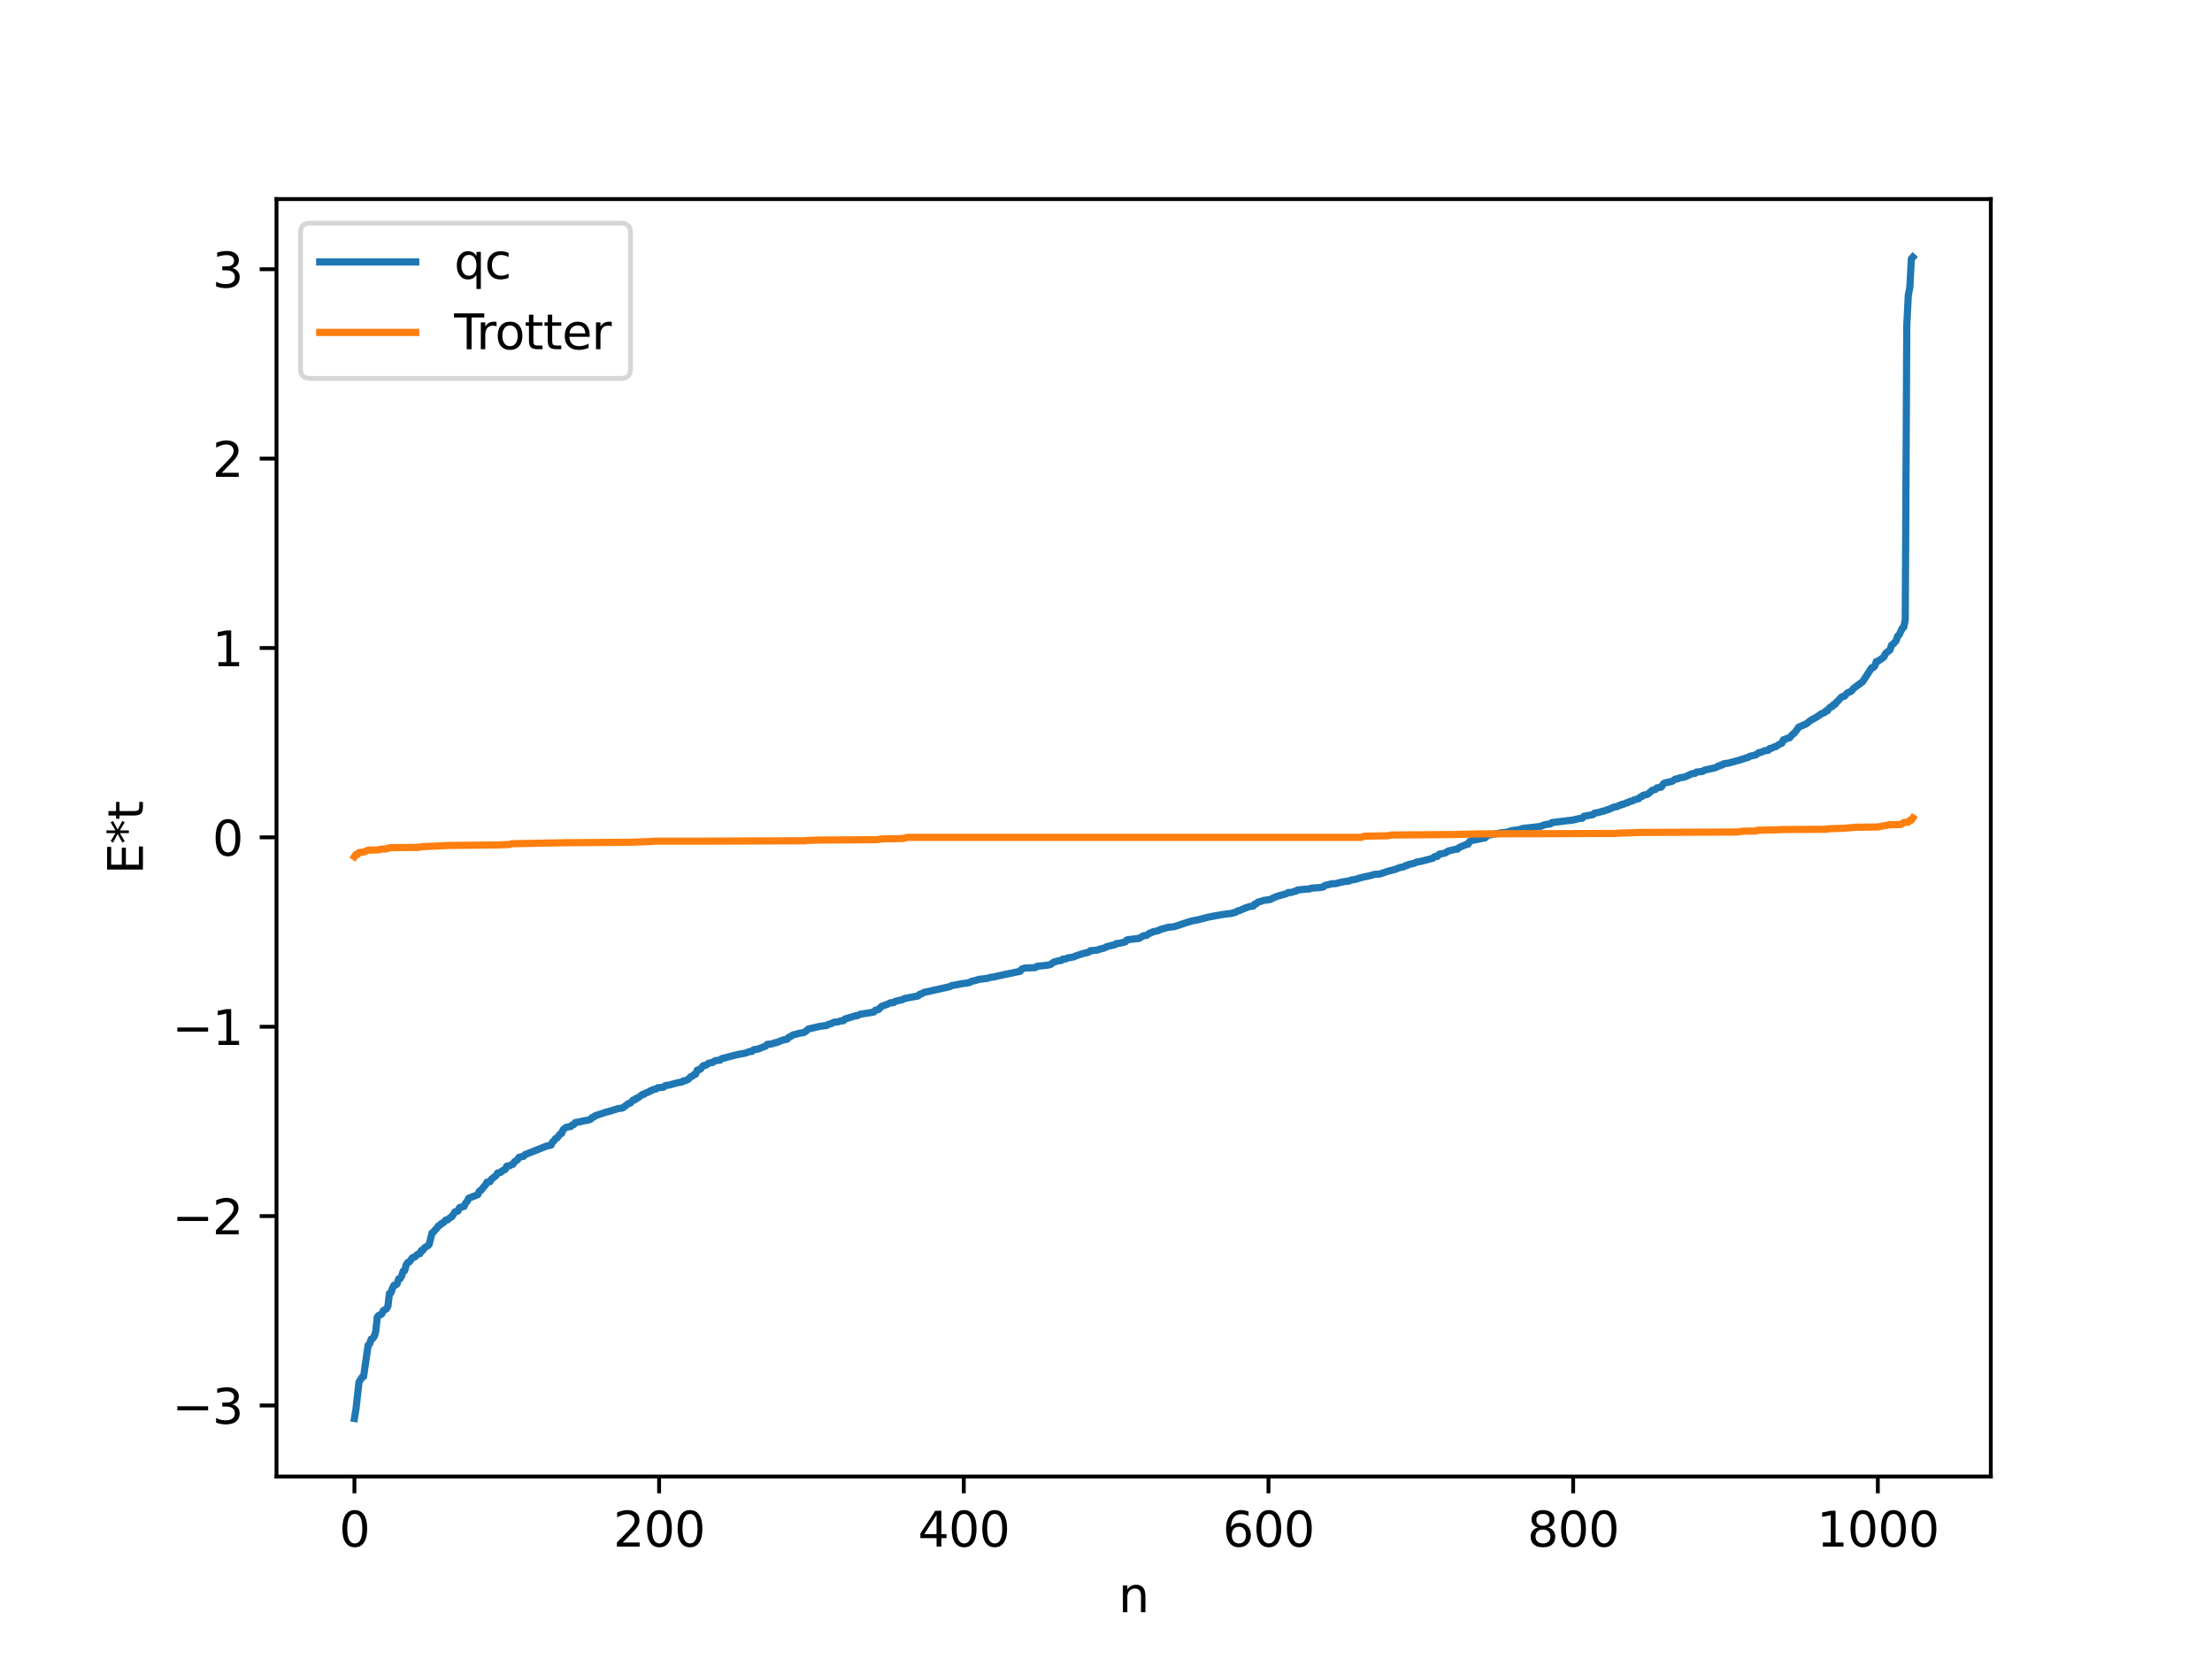 <?xml version="1.0" encoding="utf-8" standalone="no"?>
<!DOCTYPE svg PUBLIC "-//W3C//DTD SVG 1.1//EN"
  "http://www.w3.org/Graphics/SVG/1.1/DTD/svg11.dtd">
<svg xmlns:xlink="http://www.w3.org/1999/xlink" width="460.8pt" height="345.6pt" viewBox="0 0 460.8 345.6" xmlns="http://www.w3.org/2000/svg" version="1.1">
 <defs>
  <style type="text/css">*{stroke-linejoin: round; stroke-linecap: butt}</style>
 </defs>
 <g id="figure_1">
  <g id="patch_1">
   <path d="M 0 345.6 
L 460.8 345.6 
L 460.8 0 
L 0 0 
z
" style="fill: #ffffff"/>
  </g>
  <g id="axes_1">
   <g id="patch_2">
    <path d="M 57.6 307.584 
L 414.72 307.584 
L 414.72 41.472 
L 57.6 41.472 
z
" style="fill: #ffffff"/>
   </g>
   <g id="matplotlib.axis_1">
    <g id="xtick_1">
     <g id="line2d_1">
      <defs>
       <path id="m8576444835" d="M 0 0 
L 0 3.5 
" style="stroke: #000000; stroke-width: 0.8"/>
      </defs>
      <g>
       <use xlink:href="#m8576444835" x="73.833" y="307.584" style="stroke: #000000; stroke-width: 0.8"/>
      </g>
     </g>
     <g id="text_1">
      <!-- 0 -->
      <g transform="translate(70.651 322.182) scale(0.1 -0.1)">
       <defs>
        <path id="DejaVuSans-30" d="M 2034 4250 
Q 1547 4250 1301 3770 
Q 1056 3291 1056 2328 
Q 1056 1369 1301 889 
Q 1547 409 2034 409 
Q 2525 409 2770 889 
Q 3016 1369 3016 2328 
Q 3016 3291 2770 3770 
Q 2525 4250 2034 4250 
z
M 2034 4750 
Q 2819 4750 3233 4129 
Q 3647 3509 3647 2328 
Q 3647 1150 3233 529 
Q 2819 -91 2034 -91 
Q 1250 -91 836 529 
Q 422 1150 422 2328 
Q 422 3509 836 4129 
Q 1250 4750 2034 4750 
z
" transform="scale(0.016)"/>
       </defs>
       <use xlink:href="#DejaVuSans-30"/>
      </g>
     </g>
    </g>
    <g id="xtick_2">
     <g id="line2d_2">
      <g>
       <use xlink:href="#m8576444835" x="137.304" y="307.584" style="stroke: #000000; stroke-width: 0.8"/>
      </g>
     </g>
     <g id="text_2">
      <!-- 200 -->
      <g transform="translate(127.76 322.182) scale(0.1 -0.1)">
       <defs>
        <path id="DejaVuSans-32" d="M 1228 531 
L 3431 531 
L 3431 0 
L 469 0 
L 469 531 
Q 828 903 1448 1529 
Q 2069 2156 2228 2338 
Q 2531 2678 2651 2914 
Q 2772 3150 2772 3378 
Q 2772 3750 2511 3984 
Q 2250 4219 1831 4219 
Q 1534 4219 1204 4116 
Q 875 4013 500 3803 
L 500 4441 
Q 881 4594 1212 4672 
Q 1544 4750 1819 4750 
Q 2544 4750 2975 4387 
Q 3406 4025 3406 3419 
Q 3406 3131 3298 2873 
Q 3191 2616 2906 2266 
Q 2828 2175 2409 1742 
Q 1991 1309 1228 531 
z
" transform="scale(0.016)"/>
       </defs>
       <use xlink:href="#DejaVuSans-32"/>
       <use xlink:href="#DejaVuSans-30" x="63.623"/>
       <use xlink:href="#DejaVuSans-30" x="127.246"/>
      </g>
     </g>
    </g>
    <g id="xtick_3">
     <g id="line2d_3">
      <g>
       <use xlink:href="#m8576444835" x="200.775" y="307.584" style="stroke: #000000; stroke-width: 0.8"/>
      </g>
     </g>
     <g id="text_3">
      <!-- 400 -->
      <g transform="translate(191.231 322.182) scale(0.1 -0.1)">
       <defs>
        <path id="DejaVuSans-34" d="M 2419 4116 
L 825 1625 
L 2419 1625 
L 2419 4116 
z
M 2253 4666 
L 3047 4666 
L 3047 1625 
L 3713 1625 
L 3713 1100 
L 3047 1100 
L 3047 0 
L 2419 0 
L 2419 1100 
L 313 1100 
L 313 1709 
L 2253 4666 
z
" transform="scale(0.016)"/>
       </defs>
       <use xlink:href="#DejaVuSans-34"/>
       <use xlink:href="#DejaVuSans-30" x="63.623"/>
       <use xlink:href="#DejaVuSans-30" x="127.246"/>
      </g>
     </g>
    </g>
    <g id="xtick_4">
     <g id="line2d_4">
      <g>
       <use xlink:href="#m8576444835" x="264.246" y="307.584" style="stroke: #000000; stroke-width: 0.8"/>
      </g>
     </g>
     <g id="text_4">
      <!-- 600 -->
      <g transform="translate(254.702 322.182) scale(0.1 -0.1)">
       <defs>
        <path id="DejaVuSans-36" d="M 2113 2584 
Q 1688 2584 1439 2293 
Q 1191 2003 1191 1497 
Q 1191 994 1439 701 
Q 1688 409 2113 409 
Q 2538 409 2786 701 
Q 3034 994 3034 1497 
Q 3034 2003 2786 2293 
Q 2538 2584 2113 2584 
z
M 3366 4563 
L 3366 3988 
Q 3128 4100 2886 4159 
Q 2644 4219 2406 4219 
Q 1781 4219 1451 3797 
Q 1122 3375 1075 2522 
Q 1259 2794 1537 2939 
Q 1816 3084 2150 3084 
Q 2853 3084 3261 2657 
Q 3669 2231 3669 1497 
Q 3669 778 3244 343 
Q 2819 -91 2113 -91 
Q 1303 -91 875 529 
Q 447 1150 447 2328 
Q 447 3434 972 4092 
Q 1497 4750 2381 4750 
Q 2619 4750 2861 4703 
Q 3103 4656 3366 4563 
z
" transform="scale(0.016)"/>
       </defs>
       <use xlink:href="#DejaVuSans-36"/>
       <use xlink:href="#DejaVuSans-30" x="63.623"/>
       <use xlink:href="#DejaVuSans-30" x="127.246"/>
      </g>
     </g>
    </g>
    <g id="xtick_5">
     <g id="line2d_5">
      <g>
       <use xlink:href="#m8576444835" x="327.717" y="307.584" style="stroke: #000000; stroke-width: 0.8"/>
      </g>
     </g>
     <g id="text_5">
      <!-- 800 -->
      <g transform="translate(318.173 322.182) scale(0.1 -0.1)">
       <defs>
        <path id="DejaVuSans-38" d="M 2034 2216 
Q 1584 2216 1326 1975 
Q 1069 1734 1069 1313 
Q 1069 891 1326 650 
Q 1584 409 2034 409 
Q 2484 409 2743 651 
Q 3003 894 3003 1313 
Q 3003 1734 2745 1975 
Q 2488 2216 2034 2216 
z
M 1403 2484 
Q 997 2584 770 2862 
Q 544 3141 544 3541 
Q 544 4100 942 4425 
Q 1341 4750 2034 4750 
Q 2731 4750 3128 4425 
Q 3525 4100 3525 3541 
Q 3525 3141 3298 2862 
Q 3072 2584 2669 2484 
Q 3125 2378 3379 2068 
Q 3634 1759 3634 1313 
Q 3634 634 3220 271 
Q 2806 -91 2034 -91 
Q 1263 -91 848 271 
Q 434 634 434 1313 
Q 434 1759 690 2068 
Q 947 2378 1403 2484 
z
M 1172 3481 
Q 1172 3119 1398 2916 
Q 1625 2713 2034 2713 
Q 2441 2713 2670 2916 
Q 2900 3119 2900 3481 
Q 2900 3844 2670 4047 
Q 2441 4250 2034 4250 
Q 1625 4250 1398 4047 
Q 1172 3844 1172 3481 
z
" transform="scale(0.016)"/>
       </defs>
       <use xlink:href="#DejaVuSans-38"/>
       <use xlink:href="#DejaVuSans-30" x="63.623"/>
       <use xlink:href="#DejaVuSans-30" x="127.246"/>
      </g>
     </g>
    </g>
    <g id="xtick_6">
     <g id="line2d_6">
      <g>
       <use xlink:href="#m8576444835" x="391.188" y="307.584" style="stroke: #000000; stroke-width: 0.8"/>
      </g>
     </g>
     <g id="text_6">
      <!-- 1000 -->
      <g transform="translate(378.463 322.182) scale(0.1 -0.1)">
       <defs>
        <path id="DejaVuSans-31" d="M 794 531 
L 1825 531 
L 1825 4091 
L 703 3866 
L 703 4441 
L 1819 4666 
L 2450 4666 
L 2450 531 
L 3481 531 
L 3481 0 
L 794 0 
L 794 531 
z
" transform="scale(0.016)"/>
       </defs>
       <use xlink:href="#DejaVuSans-31"/>
       <use xlink:href="#DejaVuSans-30" x="63.623"/>
       <use xlink:href="#DejaVuSans-30" x="127.246"/>
       <use xlink:href="#DejaVuSans-30" x="190.869"/>
      </g>
     </g>
    </g>
    <g id="text_7">
     <!-- n -->
     <g transform="translate(232.991 335.861) scale(0.1 -0.1)">
      <defs>
       <path id="DejaVuSans-6e" d="M 3513 2113 
L 3513 0 
L 2938 0 
L 2938 2094 
Q 2938 2591 2744 2837 
Q 2550 3084 2163 3084 
Q 1697 3084 1428 2787 
Q 1159 2491 1159 1978 
L 1159 0 
L 581 0 
L 581 3500 
L 1159 3500 
L 1159 2956 
Q 1366 3272 1645 3428 
Q 1925 3584 2291 3584 
Q 2894 3584 3203 3211 
Q 3513 2838 3513 2113 
z
" transform="scale(0.016)"/>
      </defs>
      <use xlink:href="#DejaVuSans-6e"/>
     </g>
    </g>
   </g>
   <g id="matplotlib.axis_2">
    <g id="ytick_1">
     <g id="line2d_7">
      <defs>
       <path id="m305259f698" d="M 0 0 
L -3.5 0 
" style="stroke: #000000; stroke-width: 0.8"/>
      </defs>
      <g>
       <use xlink:href="#m305259f698" x="57.6" y="292.786" style="stroke: #000000; stroke-width: 0.8"/>
      </g>
     </g>
     <g id="text_8">
      <!-- −3 -->
      <g transform="translate(35.858 296.585) scale(0.1 -0.1)">
       <defs>
        <path id="DejaVuSans-2212" d="M 678 2272 
L 4684 2272 
L 4684 1741 
L 678 1741 
L 678 2272 
z
" transform="scale(0.016)"/>
        <path id="DejaVuSans-33" d="M 2597 2516 
Q 3050 2419 3304 2112 
Q 3559 1806 3559 1356 
Q 3559 666 3084 287 
Q 2609 -91 1734 -91 
Q 1441 -91 1130 -33 
Q 819 25 488 141 
L 488 750 
Q 750 597 1062 519 
Q 1375 441 1716 441 
Q 2309 441 2620 675 
Q 2931 909 2931 1356 
Q 2931 1769 2642 2001 
Q 2353 2234 1838 2234 
L 1294 2234 
L 1294 2753 
L 1863 2753 
Q 2328 2753 2575 2939 
Q 2822 3125 2822 3475 
Q 2822 3834 2567 4026 
Q 2313 4219 1838 4219 
Q 1578 4219 1281 4162 
Q 984 4106 628 3988 
L 628 4550 
Q 988 4650 1302 4700 
Q 1616 4750 1894 4750 
Q 2613 4750 3031 4423 
Q 3450 4097 3450 3541 
Q 3450 3153 3228 2886 
Q 3006 2619 2597 2516 
z
" transform="scale(0.016)"/>
       </defs>
       <use xlink:href="#DejaVuSans-2212"/>
       <use xlink:href="#DejaVuSans-33" x="83.789"/>
      </g>
     </g>
    </g>
    <g id="ytick_2">
     <g id="line2d_8">
      <g>
       <use xlink:href="#m305259f698" x="57.6" y="253.337" style="stroke: #000000; stroke-width: 0.8"/>
      </g>
     </g>
     <g id="text_9">
      <!-- −2 -->
      <g transform="translate(35.858 257.136) scale(0.1 -0.1)">
       <use xlink:href="#DejaVuSans-2212"/>
       <use xlink:href="#DejaVuSans-32" x="83.789"/>
      </g>
     </g>
    </g>
    <g id="ytick_3">
     <g id="line2d_9">
      <g>
       <use xlink:href="#m305259f698" x="57.6" y="213.887" style="stroke: #000000; stroke-width: 0.8"/>
      </g>
     </g>
     <g id="text_10">
      <!-- −1 -->
      <g transform="translate(35.858 217.686) scale(0.1 -0.1)">
       <use xlink:href="#DejaVuSans-2212"/>
       <use xlink:href="#DejaVuSans-31" x="83.789"/>
      </g>
     </g>
    </g>
    <g id="ytick_4">
     <g id="line2d_10">
      <g>
       <use xlink:href="#m305259f698" x="57.6" y="174.438" style="stroke: #000000; stroke-width: 0.8"/>
      </g>
     </g>
     <g id="text_11">
      <!-- 0 -->
      <g transform="translate(44.237 178.237) scale(0.1 -0.1)">
       <use xlink:href="#DejaVuSans-30"/>
      </g>
     </g>
    </g>
    <g id="ytick_5">
     <g id="line2d_11">
      <g>
       <use xlink:href="#m305259f698" x="57.6" y="134.988" style="stroke: #000000; stroke-width: 0.8"/>
      </g>
     </g>
     <g id="text_12">
      <!-- 1 -->
      <g transform="translate(44.237 138.787) scale(0.1 -0.1)">
       <use xlink:href="#DejaVuSans-31"/>
      </g>
     </g>
    </g>
    <g id="ytick_6">
     <g id="line2d_12">
      <g>
       <use xlink:href="#m305259f698" x="57.6" y="95.539" style="stroke: #000000; stroke-width: 0.8"/>
      </g>
     </g>
     <g id="text_13">
      <!-- 2 -->
      <g transform="translate(44.237 99.338) scale(0.1 -0.1)">
       <use xlink:href="#DejaVuSans-32"/>
      </g>
     </g>
    </g>
    <g id="ytick_7">
     <g id="line2d_13">
      <g>
       <use xlink:href="#m305259f698" x="57.6" y="56.089" style="stroke: #000000; stroke-width: 0.8"/>
      </g>
     </g>
     <g id="text_14">
      <!-- 3 -->
      <g transform="translate(44.237 59.888) scale(0.1 -0.1)">
       <use xlink:href="#DejaVuSans-33"/>
      </g>
     </g>
    </g>
    <g id="text_15">
     <!-- E*t -->
     <g transform="translate(29.778 182.148) rotate(-90) scale(0.1 -0.1)">
      <defs>
       <path id="DejaVuSans-45" d="M 628 4666 
L 3578 4666 
L 3578 4134 
L 1259 4134 
L 1259 2753 
L 3481 2753 
L 3481 2222 
L 1259 2222 
L 1259 531 
L 3634 531 
L 3634 0 
L 628 0 
L 628 4666 
z
" transform="scale(0.016)"/>
       <path id="DejaVuSans-2a" d="M 3009 3897 
L 1888 3291 
L 3009 2681 
L 2828 2375 
L 1778 3009 
L 1778 1831 
L 1422 1831 
L 1422 3009 
L 372 2375 
L 191 2681 
L 1313 3291 
L 191 3897 
L 372 4206 
L 1422 3572 
L 1422 4750 
L 1778 4750 
L 1778 3572 
L 2828 4206 
L 3009 3897 
z
" transform="scale(0.016)"/>
       <path id="DejaVuSans-74" d="M 1172 4494 
L 1172 3500 
L 2356 3500 
L 2356 3053 
L 1172 3053 
L 1172 1153 
Q 1172 725 1289 603 
Q 1406 481 1766 481 
L 2356 481 
L 2356 0 
L 1766 0 
Q 1100 0 847 248 
Q 594 497 594 1153 
L 594 3053 
L 172 3053 
L 172 3500 
L 594 3500 
L 594 4494 
L 1172 4494 
z
" transform="scale(0.016)"/>
      </defs>
      <use xlink:href="#DejaVuSans-45"/>
      <use xlink:href="#DejaVuSans-2a" x="63.184"/>
      <use xlink:href="#DejaVuSans-74" x="113.184"/>
     </g>
    </g>
   </g>
   <g id="line2d_14">
    <path d="M 73.833 295.488 
L 74.15 293.598 
L 74.785 287.902 
L 75.42 286.905 
L 75.737 286.773 
L 76.689 280.224 
L 77.006 279.962 
L 77.324 278.966 
L 77.641 278.834 
L 77.958 278.402 
L 78.276 277.35 
L 78.593 274.358 
L 78.91 274.014 
L 79.228 273.914 
L 79.545 273.691 
L 79.862 273.017 
L 80.497 272.672 
L 80.815 272.092 
L 81.132 269.411 
L 81.449 269.309 
L 81.767 268.342 
L 82.084 267.743 
L 82.401 267.71 
L 82.719 267.471 
L 83.036 266.419 
L 83.353 266.362 
L 83.671 265.814 
L 83.988 264.818 
L 84.305 264.686 
L 84.623 263.462 
L 84.94 262.999 
L 85.258 262.904 
L 85.892 262.032 
L 86.527 261.775 
L 86.844 261.4 
L 87.162 261.214 
L 87.479 261.161 
L 87.796 260.47 
L 88.114 260.447 
L 88.431 259.932 
L 89.066 259.543 
L 89.383 259.272 
L 90.018 256.812 
L 90.335 256.633 
L 90.653 256.185 
L 90.97 255.933 
L 91.287 255.389 
L 91.605 255.262 
L 91.922 254.904 
L 92.239 254.817 
L 92.874 254.143 
L 93.191 254.137 
L 93.826 253.622 
L 94.143 253.447 
L 94.778 252.44 
L 95.413 252.271 
L 95.73 251.557 
L 96.682 251.311 
L 97 250.618 
L 97.317 250.278 
L 97.634 249.621 
L 99.539 248.873 
L 99.856 248.14 
L 100.173 247.994 
L 100.808 247.202 
L 101.125 246.878 
L 101.443 246.262 
L 102.077 246.169 
L 102.395 245.625 
L 103.347 244.891 
L 103.664 244.347 
L 104.299 244.225 
L 104.616 243.892 
L 105.251 243.618 
L 105.568 242.936 
L 106.203 242.841 
L 106.52 242.619 
L 106.838 242.562 
L 107.155 242.045 
L 107.79 241.612 
L 108.107 241.105 
L 108.742 240.93 
L 109.059 240.892 
L 109.377 240.528 
L 113.82 238.766 
L 114.772 238.559 
L 115.089 237.915 
L 115.406 237.669 
L 115.724 237.185 
L 116.041 237.074 
L 116.676 236.252 
L 116.993 236.13 
L 117.31 235.342 
L 117.945 234.834 
L 118.58 234.716 
L 118.897 234.68 
L 119.215 234.336 
L 119.532 234.278 
L 119.849 233.846 
L 120.801 233.692 
L 121.436 233.527 
L 122.388 233.357 
L 123.023 233.178 
L 123.34 232.794 
L 123.658 232.73 
L 123.975 232.434 
L 126.196 231.699 
L 127.148 231.453 
L 128.735 230.949 
L 129.687 230.816 
L 130.957 229.869 
L 131.274 229.82 
L 131.909 229.145 
L 132.226 229.135 
L 132.543 228.796 
L 132.861 228.735 
L 133.813 228.009 
L 134.13 227.984 
L 134.448 227.705 
L 135.082 227.521 
L 135.4 227.256 
L 135.717 227.201 
L 136.034 226.971 
L 136.669 226.853 
L 136.986 226.608 
L 138.256 226.476 
L 138.573 226.163 
L 139.525 226.005 
L 141.112 225.561 
L 142.064 225.396 
L 142.381 225.148 
L 142.699 225.143 
L 143.334 224.878 
L 143.968 224.251 
L 144.286 224.158 
L 144.603 223.814 
L 144.92 223.773 
L 145.238 222.936 
L 145.872 222.756 
L 146.507 221.992 
L 147.142 221.863 
L 147.459 221.569 
L 148.094 221.37 
L 148.411 221.351 
L 149.046 220.933 
L 149.998 220.856 
L 150.315 220.543 
L 153.172 219.798 
L 153.806 219.652 
L 155.393 219.356 
L 156.028 219.086 
L 156.662 219.019 
L 156.98 218.681 
L 157.932 218.534 
L 159.519 217.907 
L 159.836 217.562 
L 160.788 217.468 
L 161.423 217.209 
L 161.74 217.209 
L 163.01 216.681 
L 163.962 216.48 
L 164.279 216.095 
L 164.596 215.978 
L 165.231 215.575 
L 165.866 215.445 
L 166.5 215.255 
L 167.453 215.098 
L 167.77 214.908 
L 168.405 214.358 
L 170.943 213.779 
L 172.213 213.633 
L 172.53 213.395 
L 173.165 213.243 
L 173.8 212.922 
L 174.434 212.905 
L 175.069 212.685 
L 175.704 212.627 
L 176.021 212.276 
L 178.243 211.599 
L 178.56 211.597 
L 179.195 211.281 
L 180.464 211.092 
L 181.416 210.925 
L 182.051 210.815 
L 182.368 210.436 
L 183.003 210.32 
L 183.638 209.651 
L 184.907 209.183 
L 185.542 208.877 
L 186.177 208.868 
L 186.494 208.598 
L 188.081 208.223 
L 188.398 208.012 
L 191.254 207.47 
L 191.572 207.125 
L 191.889 207.082 
L 192.524 206.709 
L 193.158 206.595 
L 197.919 205.53 
L 198.236 205.314 
L 198.871 205.22 
L 199.823 205.031 
L 200.458 204.899 
L 201.41 204.796 
L 202.044 204.66 
L 202.362 204.43 
L 203.314 204.219 
L 203.948 204.013 
L 204.9 203.907 
L 205.853 203.781 
L 206.17 203.628 
L 207.122 203.504 
L 207.757 203.342 
L 209.026 203.062 
L 212.517 202.341 
L 212.834 201.893 
L 213.469 201.666 
L 215.691 201.569 
L 216.008 201.306 
L 216.96 201.202 
L 218.229 201.064 
L 218.864 200.912 
L 219.499 200.44 
L 220.451 200.154 
L 221.086 200.086 
L 221.403 199.787 
L 222.038 199.768 
L 222.355 199.58 
L 223.624 199.352 
L 224.259 199.08 
L 225.529 198.657 
L 226.798 198.365 
L 227.115 198.059 
L 228.702 197.904 
L 229.02 197.734 
L 229.972 197.518 
L 230.606 197.198 
L 231.558 196.957 
L 232.193 196.829 
L 232.51 196.589 
L 233.145 196.516 
L 234.415 196.216 
L 234.732 195.809 
L 236.319 195.584 
L 237.271 195.502 
L 238.223 194.927 
L 238.858 194.868 
L 239.492 194.389 
L 239.81 194.336 
L 240.127 194.121 
L 240.762 193.989 
L 241.396 193.84 
L 241.714 193.62 
L 242.348 193.462 
L 243.3 193.19 
L 244.57 193.047 
L 245.839 192.645 
L 247.426 192.11 
L 248.378 191.834 
L 249.648 191.594 
L 251.552 191.095 
L 252.821 190.842 
L 254.408 190.552 
L 255.995 190.327 
L 256.629 190.278 
L 256.947 190.105 
L 257.264 190.099 
L 257.899 189.729 
L 258.216 189.688 
L 258.851 189.401 
L 259.486 189.129 
L 260.438 188.831 
L 261.072 188.768 
L 261.39 188.329 
L 261.707 188.285 
L 262.024 187.937 
L 262.659 187.772 
L 263.294 187.57 
L 264.563 187.391 
L 265.833 186.786 
L 268.054 186.146 
L 268.372 185.927 
L 269.006 185.913 
L 269.641 185.692 
L 269.958 185.655 
L 270.276 185.407 
L 271.862 185.236 
L 272.815 185.184 
L 273.132 185.026 
L 274.719 184.91 
L 275.671 184.78 
L 275.988 184.454 
L 277.575 184.09 
L 278.21 184.078 
L 279.162 183.835 
L 280.114 183.638 
L 281.066 183.532 
L 281.383 183.35 
L 282.335 183.198 
L 283.605 182.802 
L 285.826 182.325 
L 286.143 182.167 
L 287.413 182.075 
L 289.317 181.448 
L 290.586 181.129 
L 291.539 180.747 
L 292.491 180.545 
L 292.808 180.315 
L 293.125 180.289 
L 293.443 180.095 
L 294.712 179.811 
L 295.029 179.599 
L 295.981 179.444 
L 298.52 178.776 
L 298.838 178.446 
L 299.472 178.387 
L 299.79 177.959 
L 300.742 177.763 
L 301.059 177.707 
L 301.694 177.281 
L 302.646 177.056 
L 303.281 176.913 
L 303.598 176.906 
L 303.915 176.579 
L 305.502 175.891 
L 305.82 175.872 
L 306.137 175.323 
L 306.454 175.117 
L 308.358 174.745 
L 308.993 174.586 
L 309.31 174.583 
L 309.945 173.991 
L 312.801 173.475 
L 313.436 173.426 
L 314.071 173.306 
L 314.388 173.292 
L 314.705 173.078 
L 316.61 172.798 
L 317.244 172.581 
L 320.735 172.187 
L 321.37 171.987 
L 321.687 171.829 
L 322.322 171.723 
L 322.957 171.64 
L 323.274 171.365 
L 324.543 171.203 
L 327.717 170.824 
L 328.352 170.654 
L 328.986 170.521 
L 329.621 170.453 
L 329.939 170.057 
L 331.843 169.701 
L 332.16 169.396 
L 333.112 169.23 
L 333.747 169.017 
L 334.381 168.887 
L 334.699 168.699 
L 335.016 168.669 
L 336.286 168.097 
L 336.92 168.022 
L 337.238 167.79 
L 337.555 167.764 
L 337.872 167.554 
L 338.19 167.544 
L 338.824 167.235 
L 339.142 167.207 
L 339.459 166.968 
L 340.094 166.841 
L 340.411 166.632 
L 341.363 166.382 
L 341.681 166.049 
L 341.998 165.958 
L 342.315 165.655 
L 342.95 165.537 
L 343.267 165.434 
L 344.22 164.616 
L 344.854 164.469 
L 345.172 164.122 
L 345.806 164.044 
L 346.124 163.931 
L 346.441 163.354 
L 346.758 163.113 
L 348.345 162.769 
L 348.98 162.3 
L 349.615 162.208 
L 349.932 162.022 
L 350.884 161.896 
L 351.836 161.473 
L 352.471 161.173 
L 353.105 161.105 
L 353.423 160.832 
L 354.692 160.704 
L 355.01 160.454 
L 356.279 160.164 
L 356.914 160.033 
L 357.548 159.86 
L 357.866 159.599 
L 358.183 159.574 
L 358.5 159.362 
L 358.818 159.357 
L 359.135 159.09 
L 360.087 158.964 
L 362.309 158.365 
L 363.896 157.838 
L 364.213 157.778 
L 364.53 157.548 
L 365.8 157.239 
L 366.434 156.764 
L 366.752 156.762 
L 367.704 156.367 
L 368.339 156.317 
L 368.656 155.92 
L 368.973 155.911 
L 369.608 155.578 
L 369.925 155.558 
L 370.56 155.096 
L 371.195 154.836 
L 371.512 154.102 
L 371.829 154.074 
L 372.147 153.853 
L 372.781 153.71 
L 373.416 152.985 
L 373.734 152.793 
L 374.368 151.972 
L 374.686 151.489 
L 376.272 150.793 
L 377.224 150.046 
L 378.494 149.348 
L 379.446 148.671 
L 380.081 148.446 
L 380.398 148.061 
L 380.715 148.056 
L 381.033 147.539 
L 381.35 147.265 
L 381.667 147.206 
L 381.985 146.756 
L 382.302 146.717 
L 382.62 146.235 
L 382.937 145.961 
L 383.572 145.239 
L 383.889 145.082 
L 384.206 145.057 
L 384.841 144.334 
L 385.476 144.093 
L 385.793 143.863 
L 386.11 143.416 
L 388.015 142.011 
L 389.919 139.08 
L 390.236 139.072 
L 390.553 138.738 
L 390.871 137.809 
L 391.188 137.767 
L 392.14 137.094 
L 392.458 136.865 
L 392.775 136.145 
L 393.727 135.384 
L 394.044 134.395 
L 394.362 134.182 
L 394.996 133.484 
L 395.314 132.514 
L 395.631 132.245 
L 396.266 130.891 
L 396.583 130.654 
L 396.9 129.141 
L 397.218 67.817 
L 397.535 61.507 
L 397.853 59.878 
L 398.17 53.929 
L 398.487 53.568 
L 398.487 53.568 
" clip-path="url(#pc5625c46a7)" style="fill: none; stroke: #1f77b4; stroke-width: 1.5; stroke-linecap: square"/>
   </g>
   <g id="line2d_15">
    <path d="M 73.833 178.471 
L 74.15 178 
L 74.467 178 
L 74.785 177.598 
L 75.42 177.515 
L 75.737 177.515 
L 76.689 177.094 
L 78.91 177.055 
L 79.228 176.912 
L 80.497 176.828 
L 81.132 176.595 
L 87.162 176.522 
L 87.796 176.382 
L 88.748 176.342 
L 91.287 176.232 
L 93.509 176.123 
L 103.664 176.016 
L 106.203 175.915 
L 106.52 175.764 
L 117.945 175.553 
L 131.274 175.457 
L 132.543 175.409 
L 135.4 175.318 
L 136.352 175.23 
L 146.19 175.227 
L 167.77 175.147 
L 168.405 175.065 
L 170.943 174.994 
L 182.686 174.925 
L 183.638 174.764 
L 188.081 174.68 
L 189.033 174.438 
L 283.605 174.438 
L 284.239 174.195 
L 289 174.111 
L 289.952 173.95 
L 302.646 173.847 
L 308.041 173.715 
L 336.603 173.622 
L 337.238 173.557 
L 340.729 173.457 
L 341.681 173.415 
L 361.991 173.322 
L 362.943 173.161 
L 365.8 173.111 
L 366.117 172.96 
L 370.243 172.86 
L 371.195 172.811 
L 380.398 172.752 
L 381.033 172.643 
L 384.206 172.533 
L 386.745 172.326 
L 391.188 172.281 
L 392.775 171.963 
L 393.092 171.963 
L 393.41 171.82 
L 395.948 171.765 
L 396.583 171.36 
L 397.535 171.277 
L 397.853 170.875 
L 398.17 170.875 
L 398.487 170.404 
L 398.487 170.404 
" clip-path="url(#pc5625c46a7)" style="fill: none; stroke: #ff7f0e; stroke-width: 1.5; stroke-linecap: square"/>
   </g>
   <g id="patch_3">
    <path d="M 57.6 307.584 
L 57.6 41.472 
" style="fill: none; stroke: #000000; stroke-width: 0.8; stroke-linejoin: miter; stroke-linecap: square"/>
   </g>
   <g id="patch_4">
    <path d="M 414.72 307.584 
L 414.72 41.472 
" style="fill: none; stroke: #000000; stroke-width: 0.8; stroke-linejoin: miter; stroke-linecap: square"/>
   </g>
   <g id="patch_5">
    <path d="M 57.6 307.584 
L 414.72 307.584 
" style="fill: none; stroke: #000000; stroke-width: 0.8; stroke-linejoin: miter; stroke-linecap: square"/>
   </g>
   <g id="patch_6">
    <path d="M 57.6 41.472 
L 414.72 41.472 
" style="fill: none; stroke: #000000; stroke-width: 0.8; stroke-linejoin: miter; stroke-linecap: square"/>
   </g>
   <g id="legend_1">
    <g id="patch_7">
     <path d="M 64.6 78.828 
L 129.342 78.828 
Q 131.342 78.828 131.342 76.828 
L 131.342 48.472 
Q 131.342 46.472 129.342 46.472 
L 64.6 46.472 
Q 62.6 46.472 62.6 48.472 
L 62.6 76.828 
Q 62.6 78.828 64.6 78.828 
z
" style="fill: #ffffff; opacity: 0.8; stroke: #cccccc; stroke-linejoin: miter"/>
    </g>
    <g id="line2d_16">
     <path d="M 66.6 54.57 
L 76.6 54.57 
L 86.6 54.57 
" style="fill: none; stroke: #1f77b4; stroke-width: 1.5; stroke-linecap: square"/>
    </g>
    <g id="text_16">
     <!-- qc -->
     <g transform="translate(94.6 58.07) scale(0.1 -0.1)">
      <defs>
       <path id="DejaVuSans-71" d="M 947 1747 
Q 947 1113 1208 752 
Q 1469 391 1925 391 
Q 2381 391 2643 752 
Q 2906 1113 2906 1747 
Q 2906 2381 2643 2742 
Q 2381 3103 1925 3103 
Q 1469 3103 1208 2742 
Q 947 2381 947 1747 
z
M 2906 525 
Q 2725 213 2448 61 
Q 2172 -91 1784 -91 
Q 1150 -91 751 415 
Q 353 922 353 1747 
Q 353 2572 751 3078 
Q 1150 3584 1784 3584 
Q 2172 3584 2448 3432 
Q 2725 3281 2906 2969 
L 2906 3500 
L 3481 3500 
L 3481 -1331 
L 2906 -1331 
L 2906 525 
z
" transform="scale(0.016)"/>
       <path id="DejaVuSans-63" d="M 3122 3366 
L 3122 2828 
Q 2878 2963 2633 3030 
Q 2388 3097 2138 3097 
Q 1578 3097 1268 2742 
Q 959 2388 959 1747 
Q 959 1106 1268 751 
Q 1578 397 2138 397 
Q 2388 397 2633 464 
Q 2878 531 3122 666 
L 3122 134 
Q 2881 22 2623 -34 
Q 2366 -91 2075 -91 
Q 1284 -91 818 406 
Q 353 903 353 1747 
Q 353 2603 823 3093 
Q 1294 3584 2113 3584 
Q 2378 3584 2631 3529 
Q 2884 3475 3122 3366 
z
" transform="scale(0.016)"/>
      </defs>
      <use xlink:href="#DejaVuSans-71"/>
      <use xlink:href="#DejaVuSans-63" x="63.477"/>
     </g>
    </g>
    <g id="line2d_17">
     <path d="M 66.6 69.249 
L 76.6 69.249 
L 86.6 69.249 
" style="fill: none; stroke: #ff7f0e; stroke-width: 1.5; stroke-linecap: square"/>
    </g>
    <g id="text_17">
     <!-- Trotter -->
     <g transform="translate(94.6 72.749) scale(0.1 -0.1)">
      <defs>
       <path id="DejaVuSans-54" d="M -19 4666 
L 3928 4666 
L 3928 4134 
L 2272 4134 
L 2272 0 
L 1638 0 
L 1638 4134 
L -19 4134 
L -19 4666 
z
" transform="scale(0.016)"/>
       <path id="DejaVuSans-72" d="M 2631 2963 
Q 2534 3019 2420 3045 
Q 2306 3072 2169 3072 
Q 1681 3072 1420 2755 
Q 1159 2438 1159 1844 
L 1159 0 
L 581 0 
L 581 3500 
L 1159 3500 
L 1159 2956 
Q 1341 3275 1631 3429 
Q 1922 3584 2338 3584 
Q 2397 3584 2469 3576 
Q 2541 3569 2628 3553 
L 2631 2963 
z
" transform="scale(0.016)"/>
       <path id="DejaVuSans-6f" d="M 1959 3097 
Q 1497 3097 1228 2736 
Q 959 2375 959 1747 
Q 959 1119 1226 758 
Q 1494 397 1959 397 
Q 2419 397 2687 759 
Q 2956 1122 2956 1747 
Q 2956 2369 2687 2733 
Q 2419 3097 1959 3097 
z
M 1959 3584 
Q 2709 3584 3137 3096 
Q 3566 2609 3566 1747 
Q 3566 888 3137 398 
Q 2709 -91 1959 -91 
Q 1206 -91 779 398 
Q 353 888 353 1747 
Q 353 2609 779 3096 
Q 1206 3584 1959 3584 
z
" transform="scale(0.016)"/>
       <path id="DejaVuSans-65" d="M 3597 1894 
L 3597 1613 
L 953 1613 
Q 991 1019 1311 708 
Q 1631 397 2203 397 
Q 2534 397 2845 478 
Q 3156 559 3463 722 
L 3463 178 
Q 3153 47 2828 -22 
Q 2503 -91 2169 -91 
Q 1331 -91 842 396 
Q 353 884 353 1716 
Q 353 2575 817 3079 
Q 1281 3584 2069 3584 
Q 2775 3584 3186 3129 
Q 3597 2675 3597 1894 
z
M 3022 2063 
Q 3016 2534 2758 2815 
Q 2500 3097 2075 3097 
Q 1594 3097 1305 2825 
Q 1016 2553 972 2059 
L 3022 2063 
z
" transform="scale(0.016)"/>
      </defs>
      <use xlink:href="#DejaVuSans-54"/>
      <use xlink:href="#DejaVuSans-72" x="46.334"/>
      <use xlink:href="#DejaVuSans-6f" x="85.197"/>
      <use xlink:href="#DejaVuSans-74" x="146.379"/>
      <use xlink:href="#DejaVuSans-74" x="185.588"/>
      <use xlink:href="#DejaVuSans-65" x="224.797"/>
      <use xlink:href="#DejaVuSans-72" x="286.32"/>
     </g>
    </g>
   </g>
  </g>
 </g>
 <defs>
  <clipPath id="pc5625c46a7">
   <rect x="57.6" y="41.472" width="357.12" height="266.112"/>
  </clipPath>
 </defs>
</svg>
